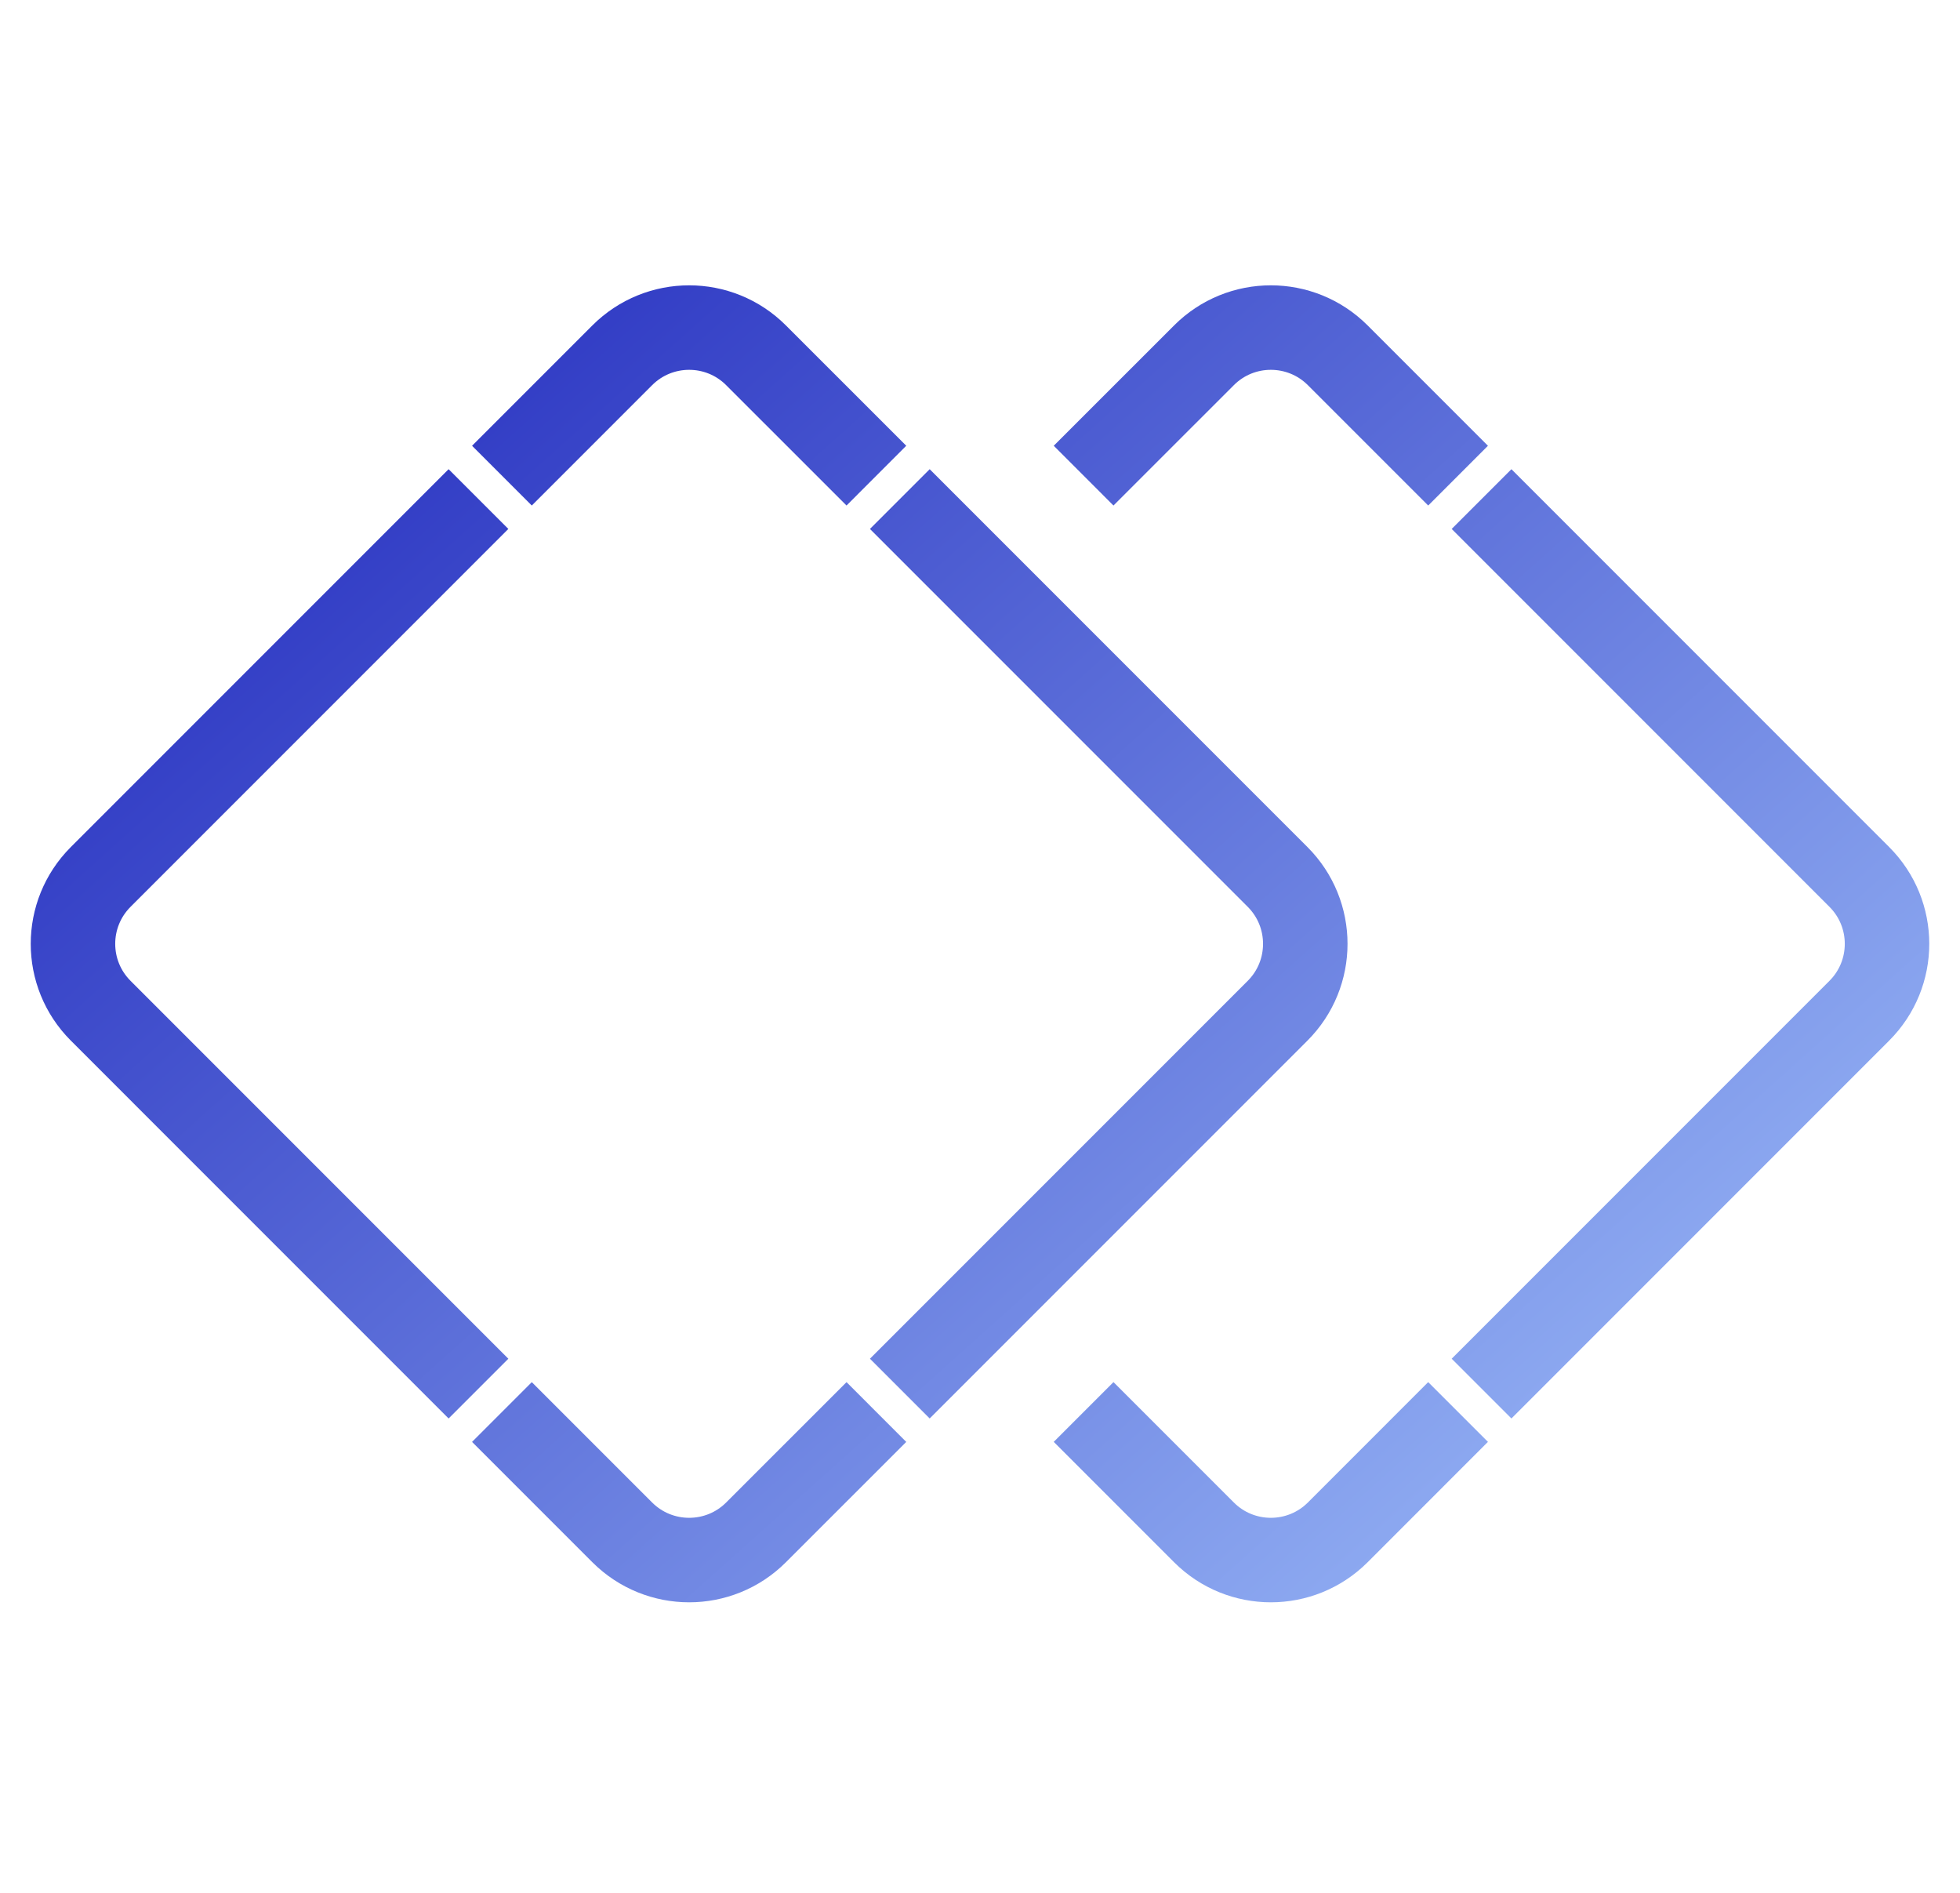 <svg width="58" height="56" viewBox="0 0 58 56" fill="none" xmlns="http://www.w3.org/2000/svg">
<path d="M14.853 14.072L18.413 10.512C19.507 9.418 21.28 9.418 22.373 10.512L25.934 14.072M25.934 41.775L22.373 45.335C21.28 46.428 19.507 46.428 18.413 45.335L14.853 41.775M26.627 41.082L37.806 29.903C38.899 28.81 38.899 27.037 37.806 25.944L26.627 14.765M14.159 14.765L2.98 25.944C1.886 27.037 1.886 28.81 2.98 29.903L14.159 41.082M32.066 14.072L35.627 10.512C36.72 9.418 38.493 9.418 39.587 10.512L43.147 14.072M43.147 41.774L39.587 45.335C38.493 46.428 36.72 46.428 35.627 45.335L32.066 41.774M43.842 41.082L55.02 29.903C56.114 28.81 56.114 27.037 55.02 25.944L43.842 14.765" stroke="url(#paint0_linear_3175_2760)" stroke-width="2.5"/>
<defs>
<linearGradient id="paint0_linear_3175_2760" x1="10.918" y1="5.013" x2="54.563" y2="53.766" gradientUnits="userSpaceOnUse">
<stop stop-color="#232BBE"/>
<stop offset="1" stop-color="#ABCDFF"/>
</linearGradient>
</defs>
</svg>
